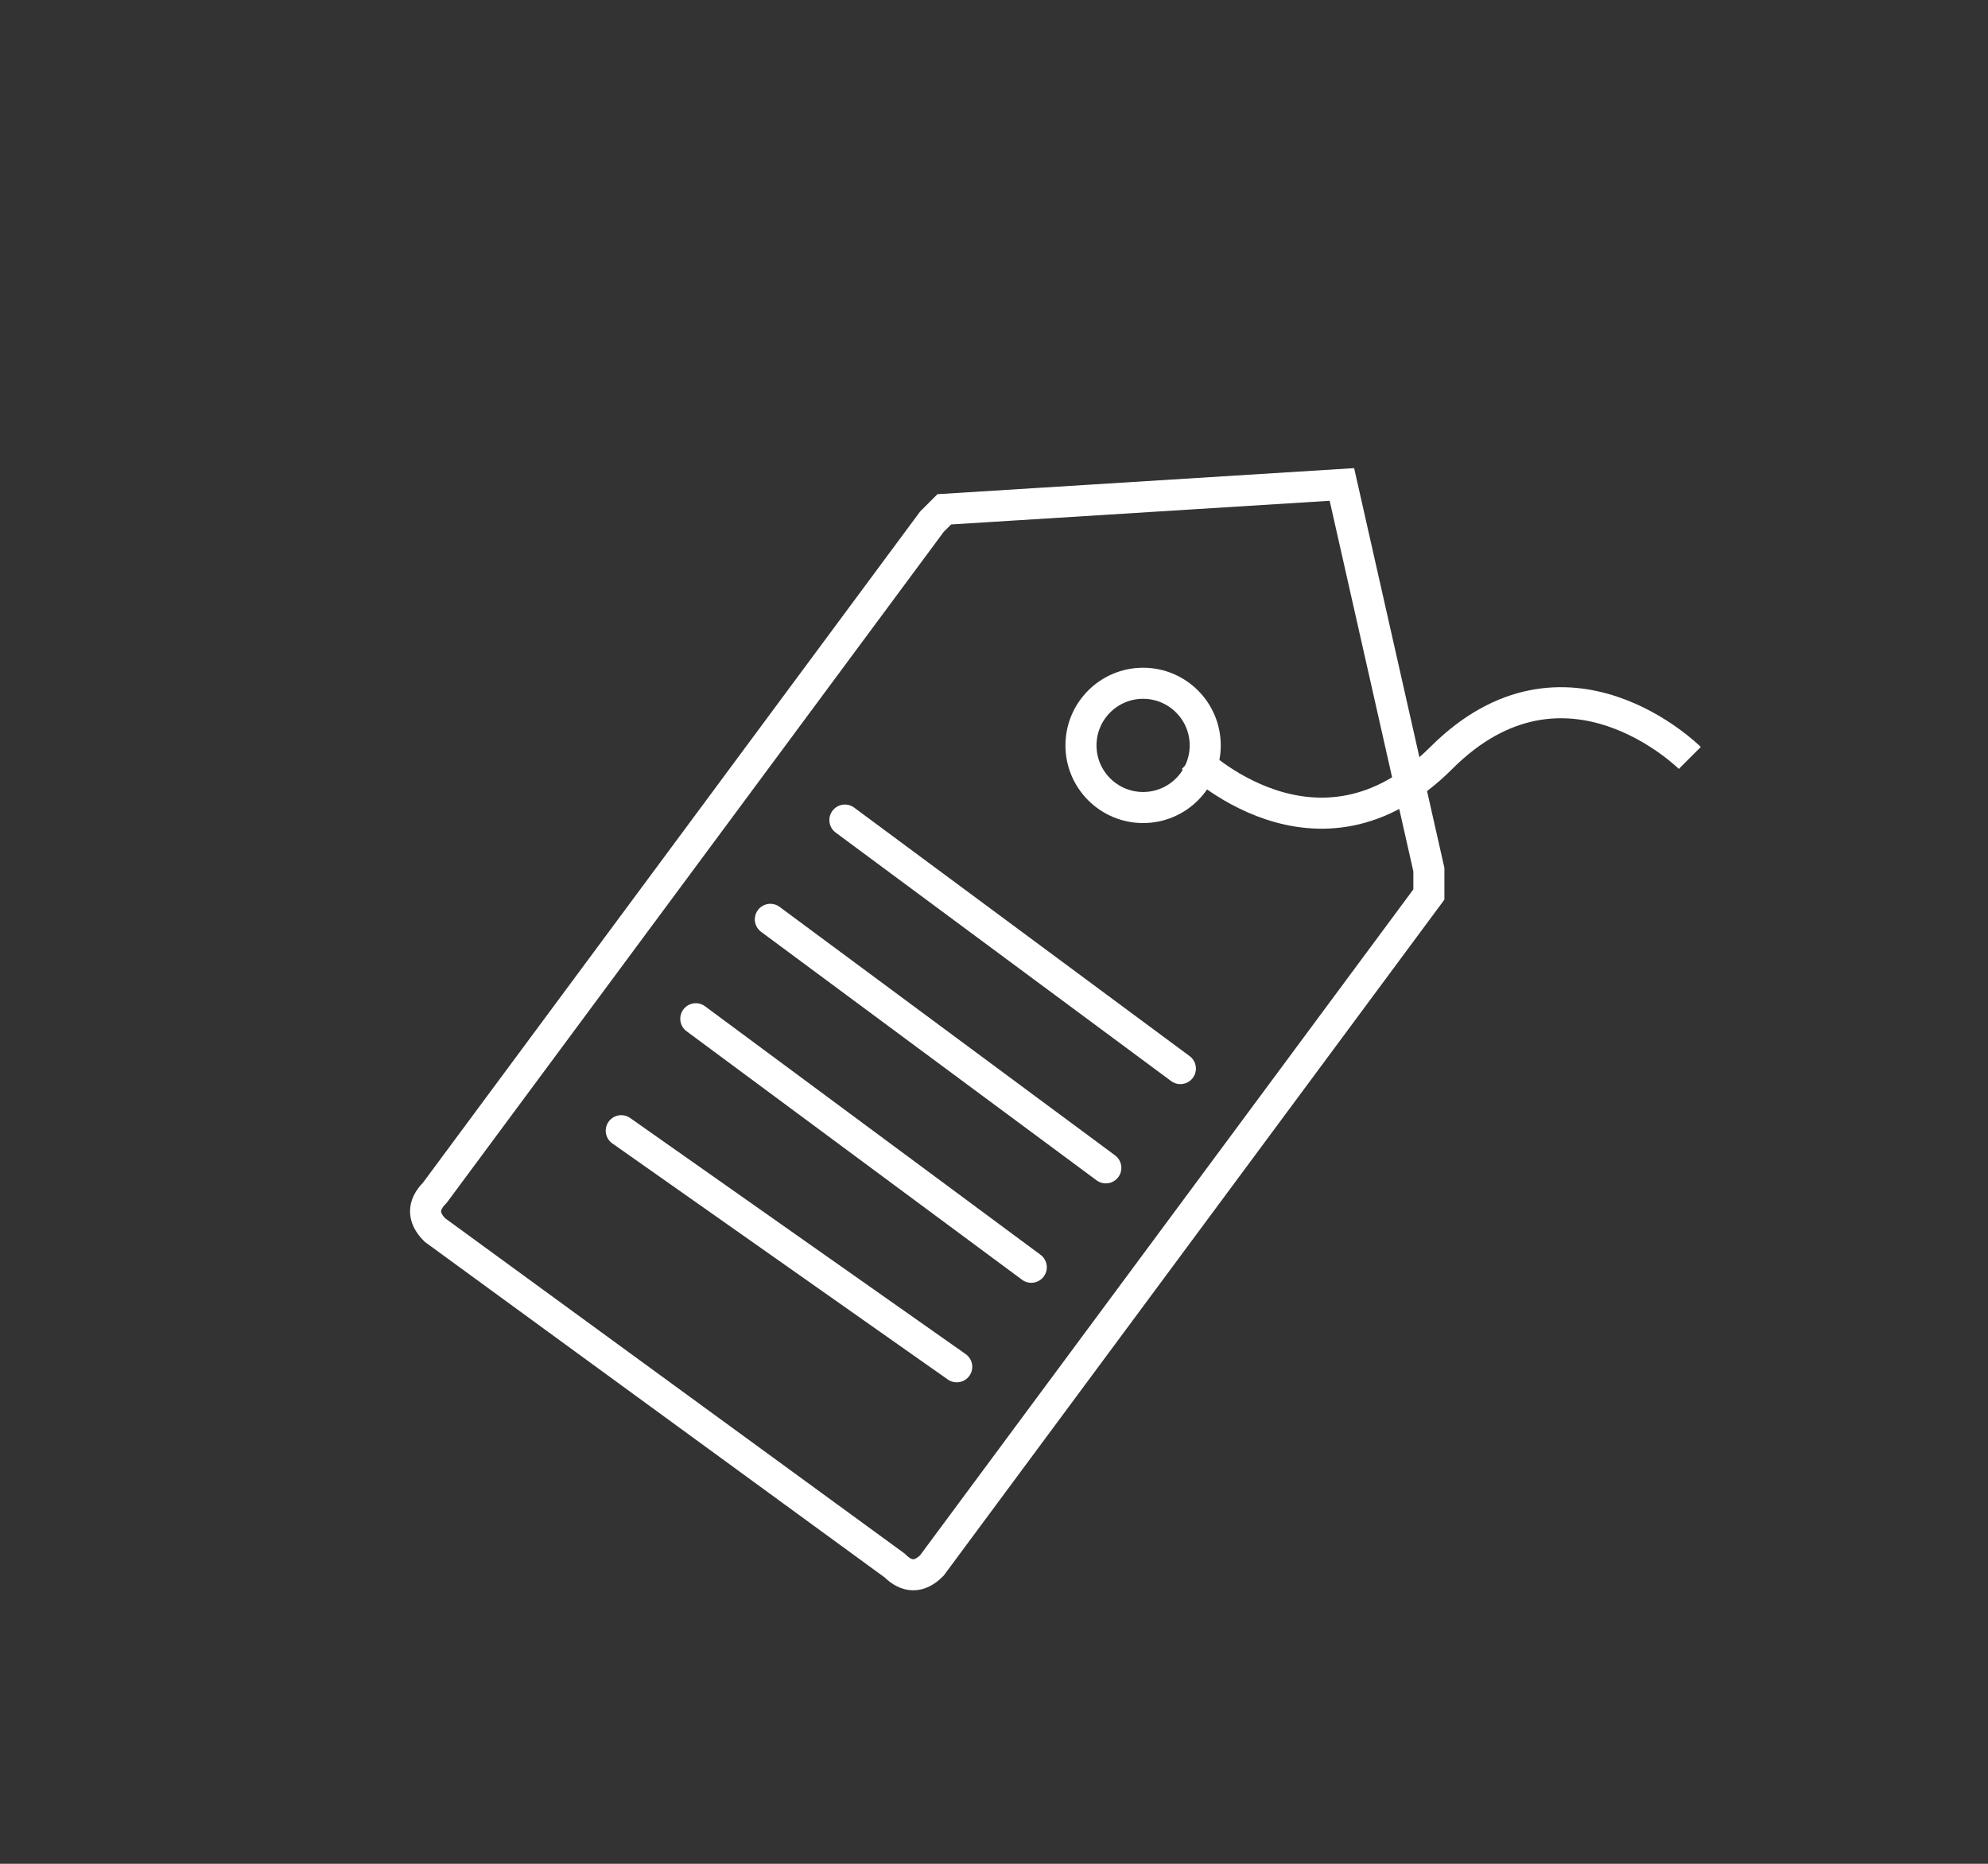 <svg width="16" height="15" viewBox="0 0 16 15" fill="none" xmlns="http://www.w3.org/2000/svg">
<rect x="0" y="0" width="16" height="15" fill="#333333" stroke="none"/>
<g clip-path="url(#clip0_292_11)">
<path d="M11.5 7.199L7.5 12.599C7.4 12.699 7.3 12.699 7.2 12.599L3.5 9.899C3.4 9.799 3.4 9.699 3.5 9.599L7.5 4.199L7.6 4.099L10.8 3.899L11.5 6.999C11.5 7.099 11.5 7.099 11.5 7.199Z" stroke="#FFFF" stroke-width="0.25" stroke-miterlimit="10"/>
<path d="M9.2 6.499C9.476 6.499 9.7 6.275 9.7 5.999C9.7 5.723 9.476 5.499 9.2 5.499C8.924 5.499 8.7 5.723 8.7 5.999C8.7 6.275 8.924 6.499 9.2 6.499Z" stroke="#FFFF" stroke-width="0.25" stroke-miterlimit="10"/>
<path d="M6.8 6.6L9.5 8.6" stroke="#FFFF" stroke-width="0.25" stroke-miterlimit="10" stroke-linecap="round"/>
<path d="M6.2 7.399L8.9 9.399" stroke="#FFFF" stroke-width="0.25" stroke-miterlimit="10" stroke-linecap="round"/>
<path d="M5.6 8.199L8.3 10.199" stroke="#FFFF" stroke-width="0.25" stroke-miterlimit="10" stroke-linecap="round"/>
<path d="M5 9.1L7.7 11" stroke="#FFFF" stroke-width="0.25" stroke-miterlimit="10" stroke-linecap="round"/>
<path d="M9.6 6.1C9.6 6.1 10.6 7.1 11.6 6.1C12.6 5.1 13.6 6.1 13.6 6.1" stroke="#FFFF" stroke-width="0.25" stroke-miterlimit="10"/>
</g>
<defs>
<clipPath id="clip0_292_11">
<rect width="16" height="15" fill="white"/>
</clipPath>
</defs>
</svg>
